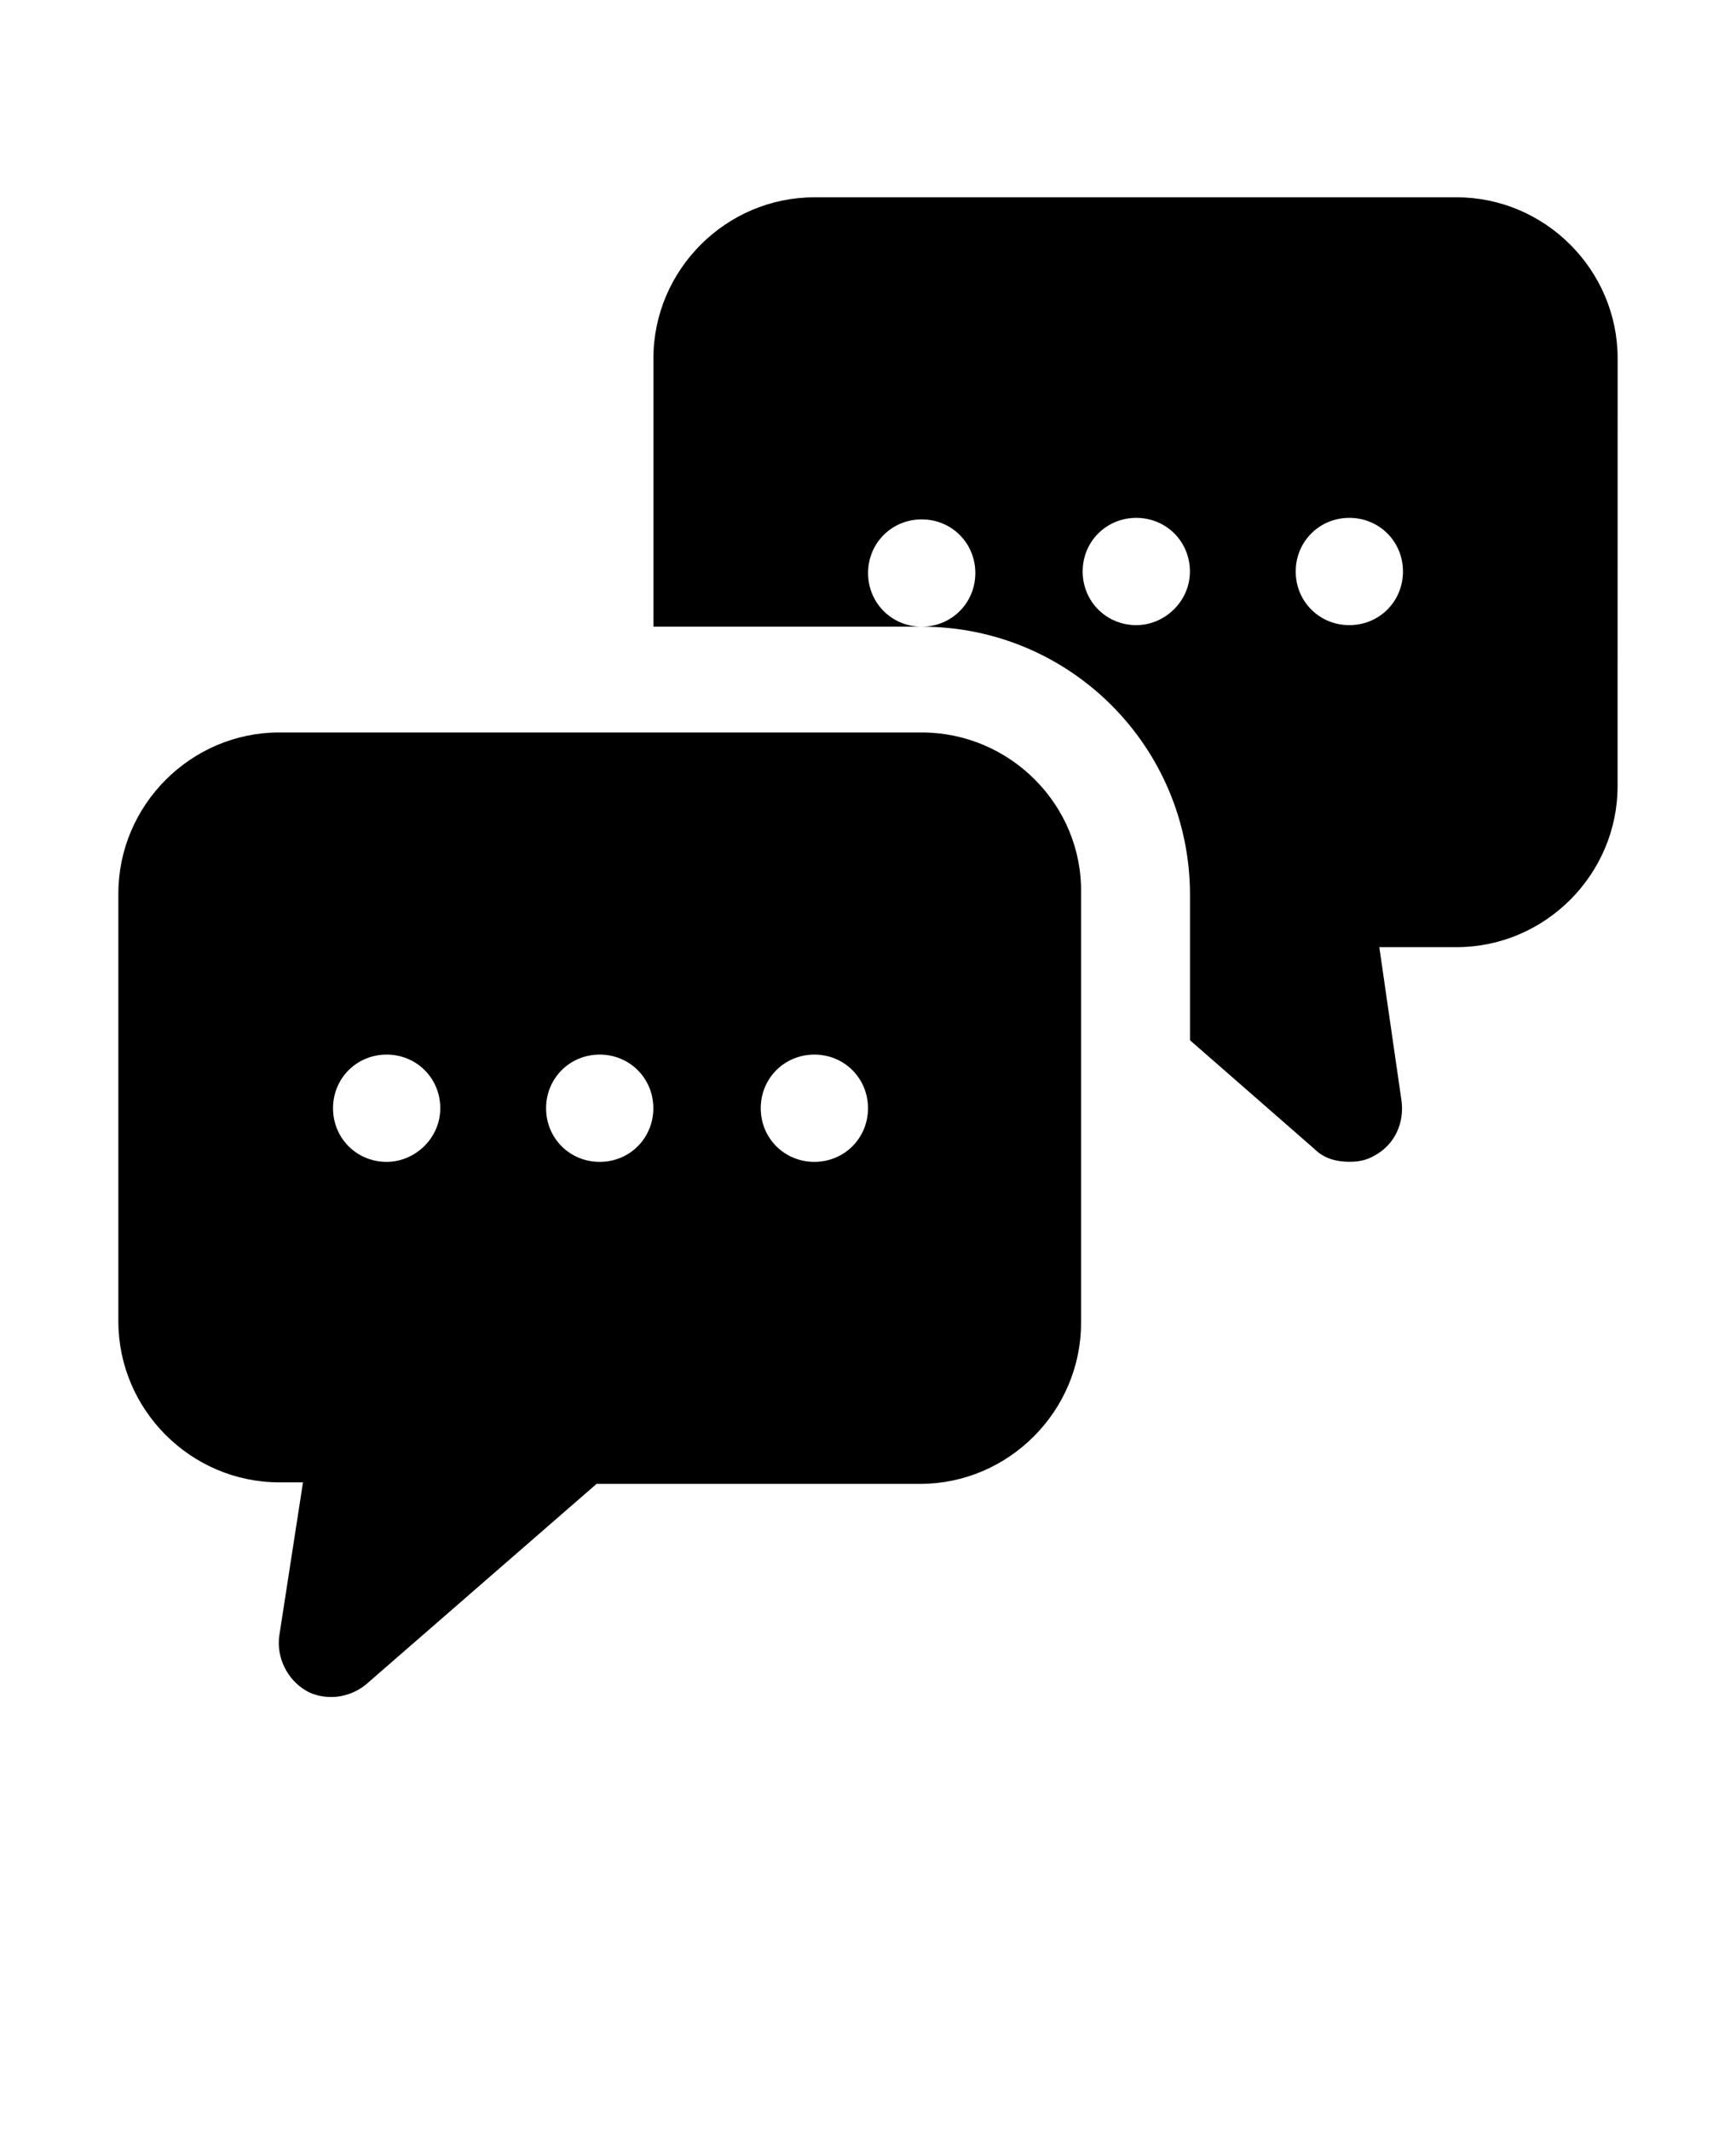 <svg xmlns="http://www.w3.org/2000/svg" version="1.1" viewBox="-5.0 -10.0 110.0 135.0">
    <path
        d="m53.398 36.398h-40.699c-5.598 0-10.199 4.602-10.199 10.203v27.102c0 5.602 4.602 10.199 10.199 10.199h1.5l-1.5 9.699c-0.199 1.398 0.5 2.801 1.699 3.5 0.5 0.301 1.102 0.398 1.602 0.398 0.801 0 1.602-0.301 2.199-0.801l14.602-12.699h20.5c5.602 0 10.199-4.602 10.199-10.199v-27.199c0.102-5.602-4.5-10.203-10.102-10.203zm-33.898 27.203c-1.898 0-3.398-1.5-3.398-3.398s1.5-3.398 3.398-3.398 3.398 1.5 3.398 3.398-1.598 3.398-3.398 3.398zm13.5 0c-1.898 0-3.398-1.5-3.398-3.398s1.5-3.398 3.398-3.398 3.398 1.5 3.398 3.398-1.5 3.398-3.398 3.398zm13.602 0c-1.898 0-3.398-1.5-3.398-3.398s1.5-3.398 3.398-3.398c1.898 0 3.398 1.5 3.398 3.398s-1.5 3.398-3.398 3.398zm40.699-61.102h-40.699c-5.602 0-10.199 4.602-10.199 10.199v17h17c-1.898 0-3.398-1.5-3.398-3.398 0-1.898 1.5-3.398 3.398-3.398 1.898 0 3.398 1.5 3.398 3.398 0 1.898-1.5 3.398-3.398 3.398 9.398 0 17 7.602 17 17v9.199l7.898 6.898c0.602 0.602 1.398 0.801 2.199 0.801 0.602 0 1.102-0.102 1.602-0.398 1.301-0.699 1.898-2.102 1.699-3.5l-1.402-9.699h4.898c5.602 0 10.199-4.602 10.199-10.199l0.004-27.102c0-5.598-4.602-10.199-10.199-10.199zm-20.301 27.102c-1.898 0-3.398-1.5-3.398-3.398s1.5-3.398 3.398-3.398 3.398 1.5 3.398 3.398-1.598 3.398-3.398 3.398zm13.5 0c-1.898 0-3.398-1.5-3.398-3.398s1.5-3.398 3.398-3.398 3.398 1.5 3.398 3.398-1.5 3.398-3.398 3.398z" />
</svg>
